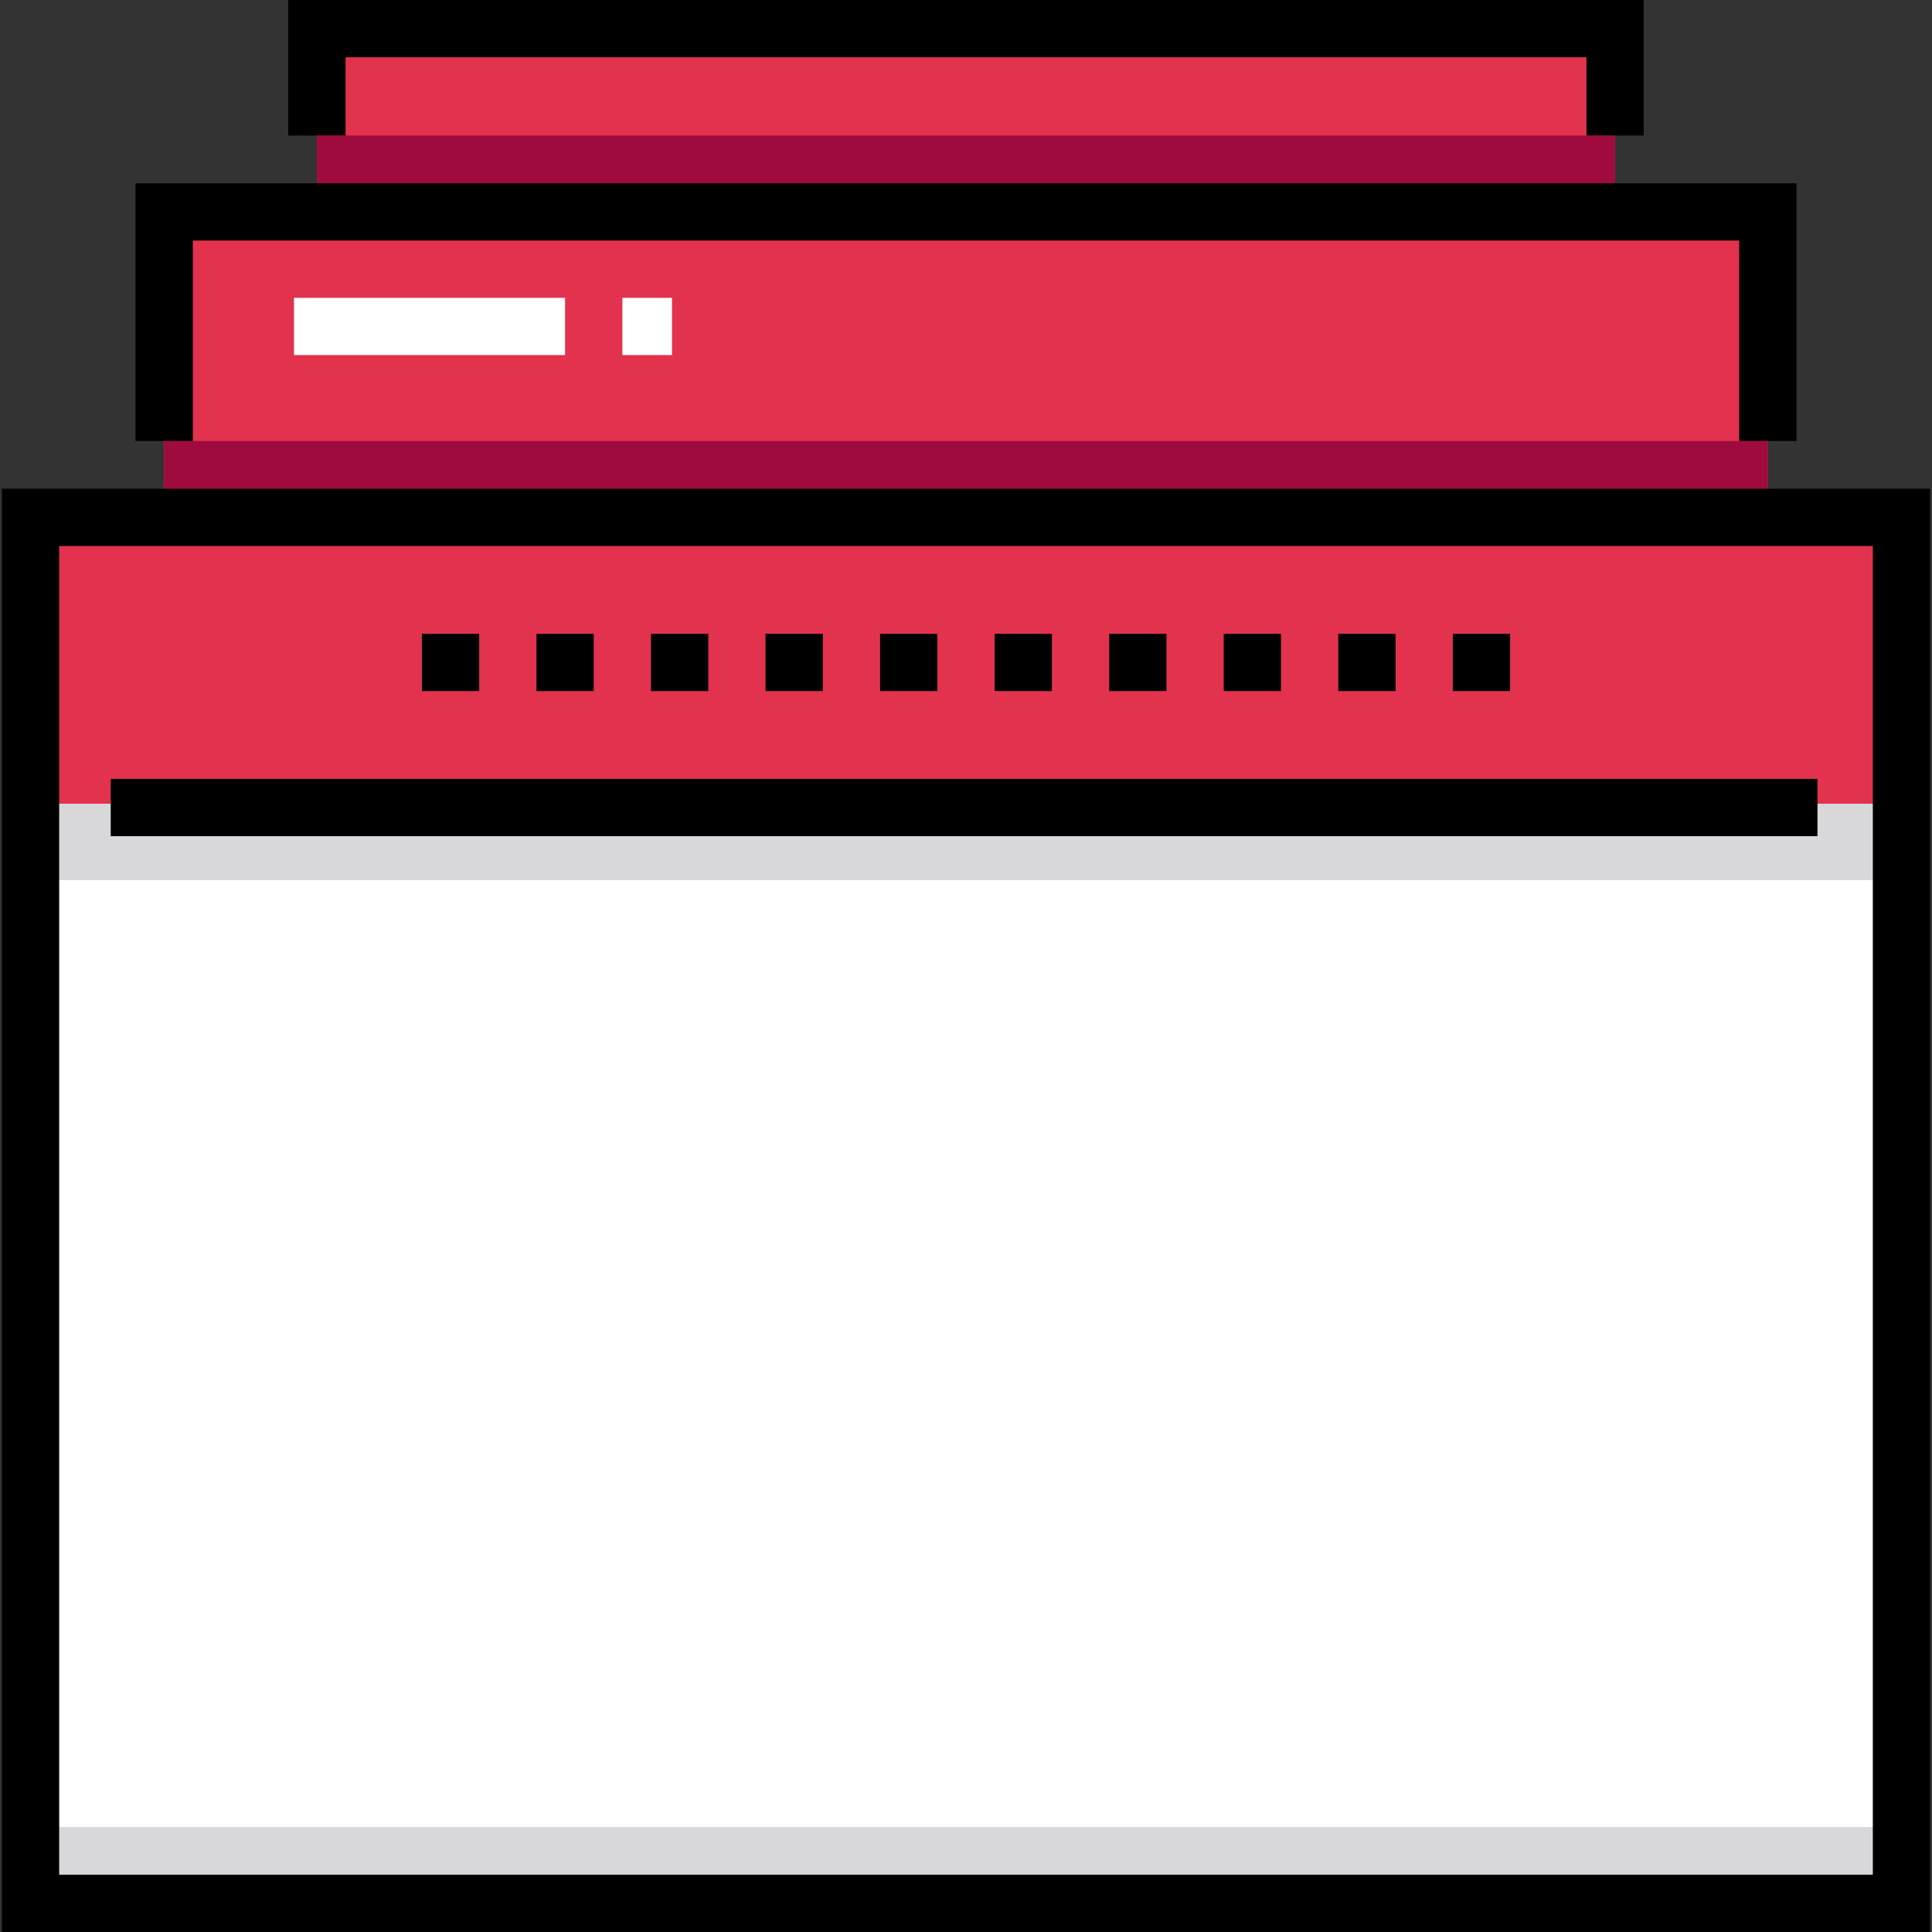 <?xml version="1.0" encoding="iso-8859-1"?>
<!-- Generator: Adobe Illustrator 19.0.0, SVG Export Plug-In . SVG Version: 6.00 Build 0)  -->
<svg version="1.1" id="Layer_1" xmlns="http://www.w3.org/2000/svg" xmlns:xlink="http://www.w3.org/1999/xlink" x="0px" y="0px"
	 viewBox="0 0 506 506" style="enable-background:new 0 0 506 506;" xml:space="preserve">
<rect x="0" y="0" width="506" height="506" fill="#333333" stroke="none"/>
<g>
	<rect x="8" y="135.5" style="fill:#FFFFFF;" width="490" height="363"/>
	<rect x="43" y="55.5" style="fill:#E2324E;" width="420" height="80"/>
	<rect x="83" y="7.5" style="fill:#E2324E;" width="340" height="48"/>
	<rect x="8" y="135.5" style="fill:#E2324E;" width="490" height="76"/>
	<rect x="8" y="210.5" style="fill:#D8D7DA;" width="490" height="20"/>
	<rect x="43" y="115.5" style="fill:#A00B3F;" width="420" height="20"/>
	<rect x="83" y="35.5" style="fill:#A00B3F;" width="340" height="20"/>
	<rect x="8" y="478.5" style="fill:#D8D7DA;" width="490" height="20"/>
	<path style="fill:#FFFFFF;" d="M45.5,393.5h-15v-17h15V393.5z M45.5,361.5h-15v-96h15V361.5z"/>
	<path style="fill:#FFFFFF;" d="M176,93h-13V78h13V93z M148,93H77V78h71V93z"/>
	<g>
		<path d="M0.5,128v378h505V128H0.5z M490.5,491h-475V143h475V491z"/>
		<rect x="29" y="204" width="447" height="15"/>
		<rect x="260.5" y="166" width="15" height="15"/>
		<rect x="320.5" y="166" width="15" height="15"/>
		<rect x="110.5" y="166" width="15" height="15"/>
		<rect x="380.5" y="166" width="15" height="15"/>
		<rect x="350.5" y="166" width="15" height="15"/>
		<rect x="290.5" y="166" width="15" height="15"/>
		<rect x="170.5" y="166" width="15" height="15"/>
		<rect x="140.5" y="166" width="15" height="15"/>
		<rect x="200.5" y="166" width="15" height="15"/>
		<rect x="230.5" y="166" width="15" height="15"/>
		<polygon points="90.5,15 415.5,15 415.5,35.5 430.5,35.5 430.5,0 75.5,0 75.5,35.5 90.5,35.5 		"/>
		<polygon points="50.5,63 455.5,63 455.5,115.5 470.5,115.5 470.5,48 35.5,48 35.5,115.5 50.5,115.5 		"/>
	</g>
</g>
<g>
</g>
<g>
</g>
<g>
</g>
<g>
</g>
<g>
</g>
<g>
</g>
<g>
</g>
<g>
</g>
<g>
</g>
<g>
</g>
<g>
</g>
<g>
</g>
<g>
</g>
<g>
</g>
<g>
</g>
</svg>
